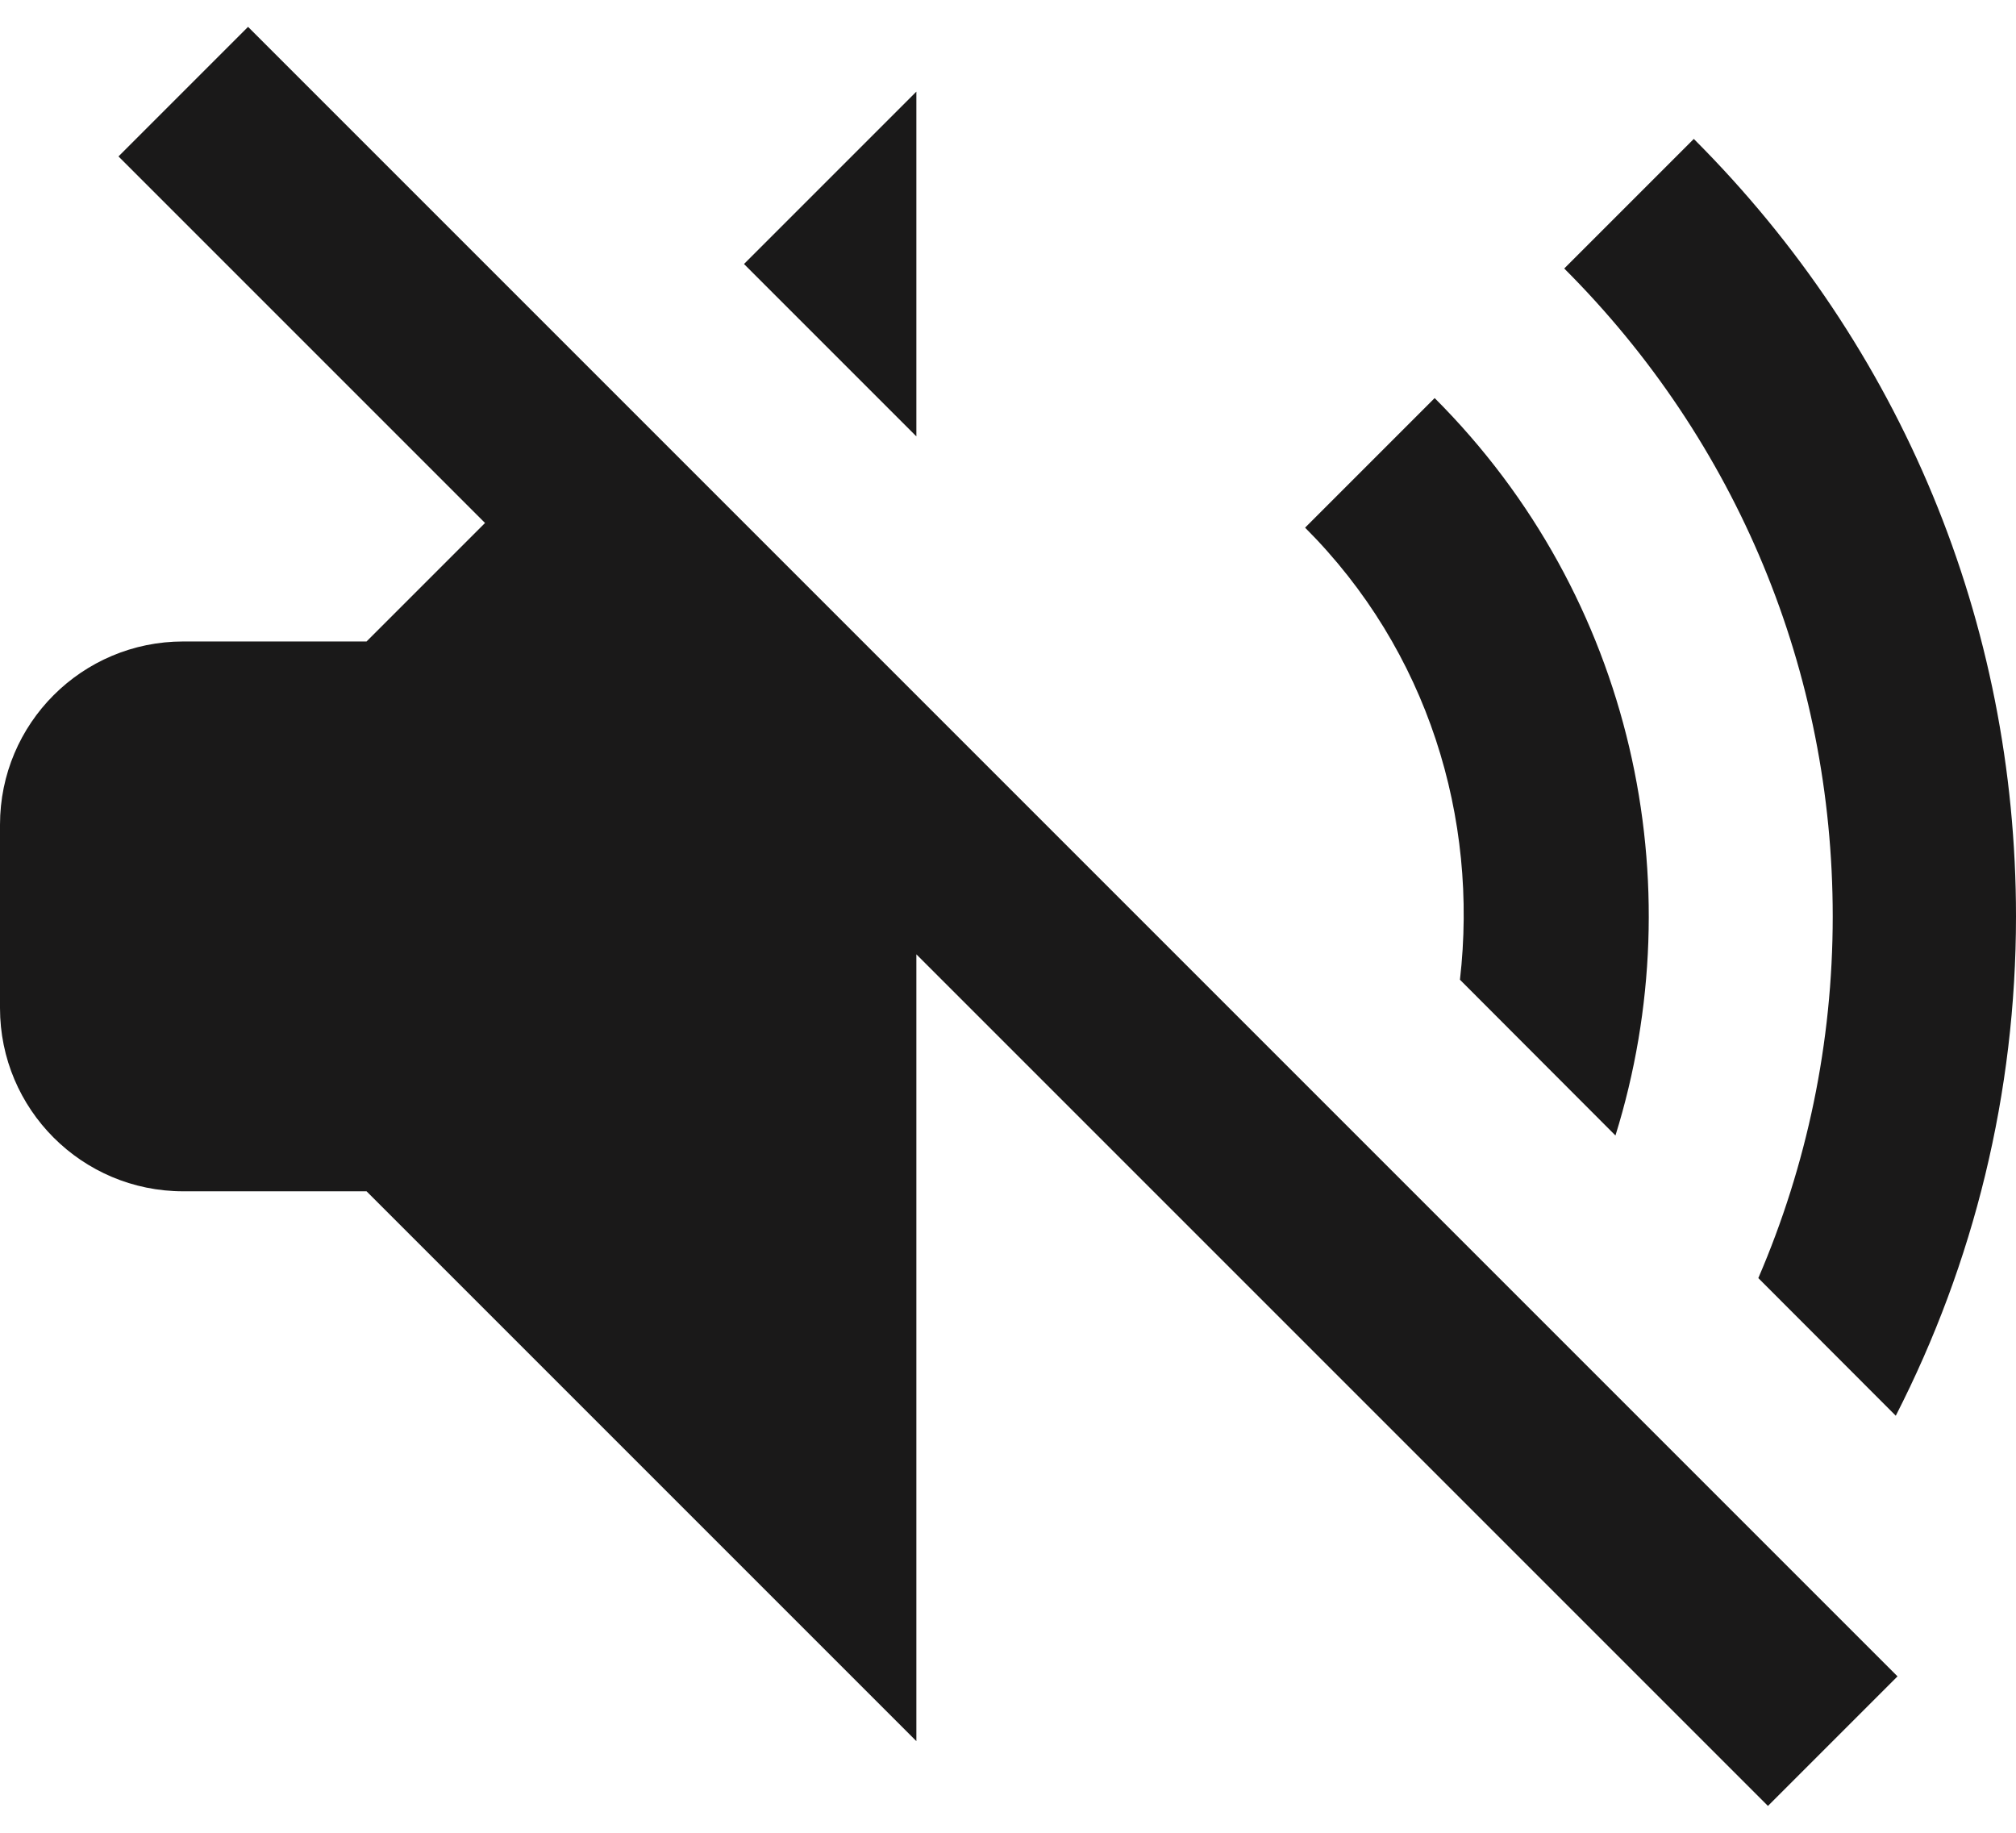 <svg width="22" height="20" viewBox="0 0 22 20" fill="none" xmlns="http://www.w3.org/2000/svg">
<path d="M2.707 0.293L1.293 1.707L5.293 5.707L4 7H2C0.895 7 0 7.895 0 9V11C0 12.105 0.895 13 2 13H4L10 19V10.414L19.293 19.707L20.707 18.293L2.707 0.293ZM10 1L8.119 2.881L10 4.762V1ZM18.484 1.516L17.07 2.93C18.959 4.818 20 7.329 20 10C20 11.381 19.718 12.716 19.188 13.947L20.688 15.449C21.541 13.782 22 11.927 22 10C22 6.795 20.751 3.782 18.484 1.516ZM15.656 4.344L14.242 5.758C15.588 7.104 16.135 8.932 15.932 10.691L17.629 12.391C18.485 9.641 17.83 6.518 15.656 4.344Z" fill="#1A1919"/>
</svg>
